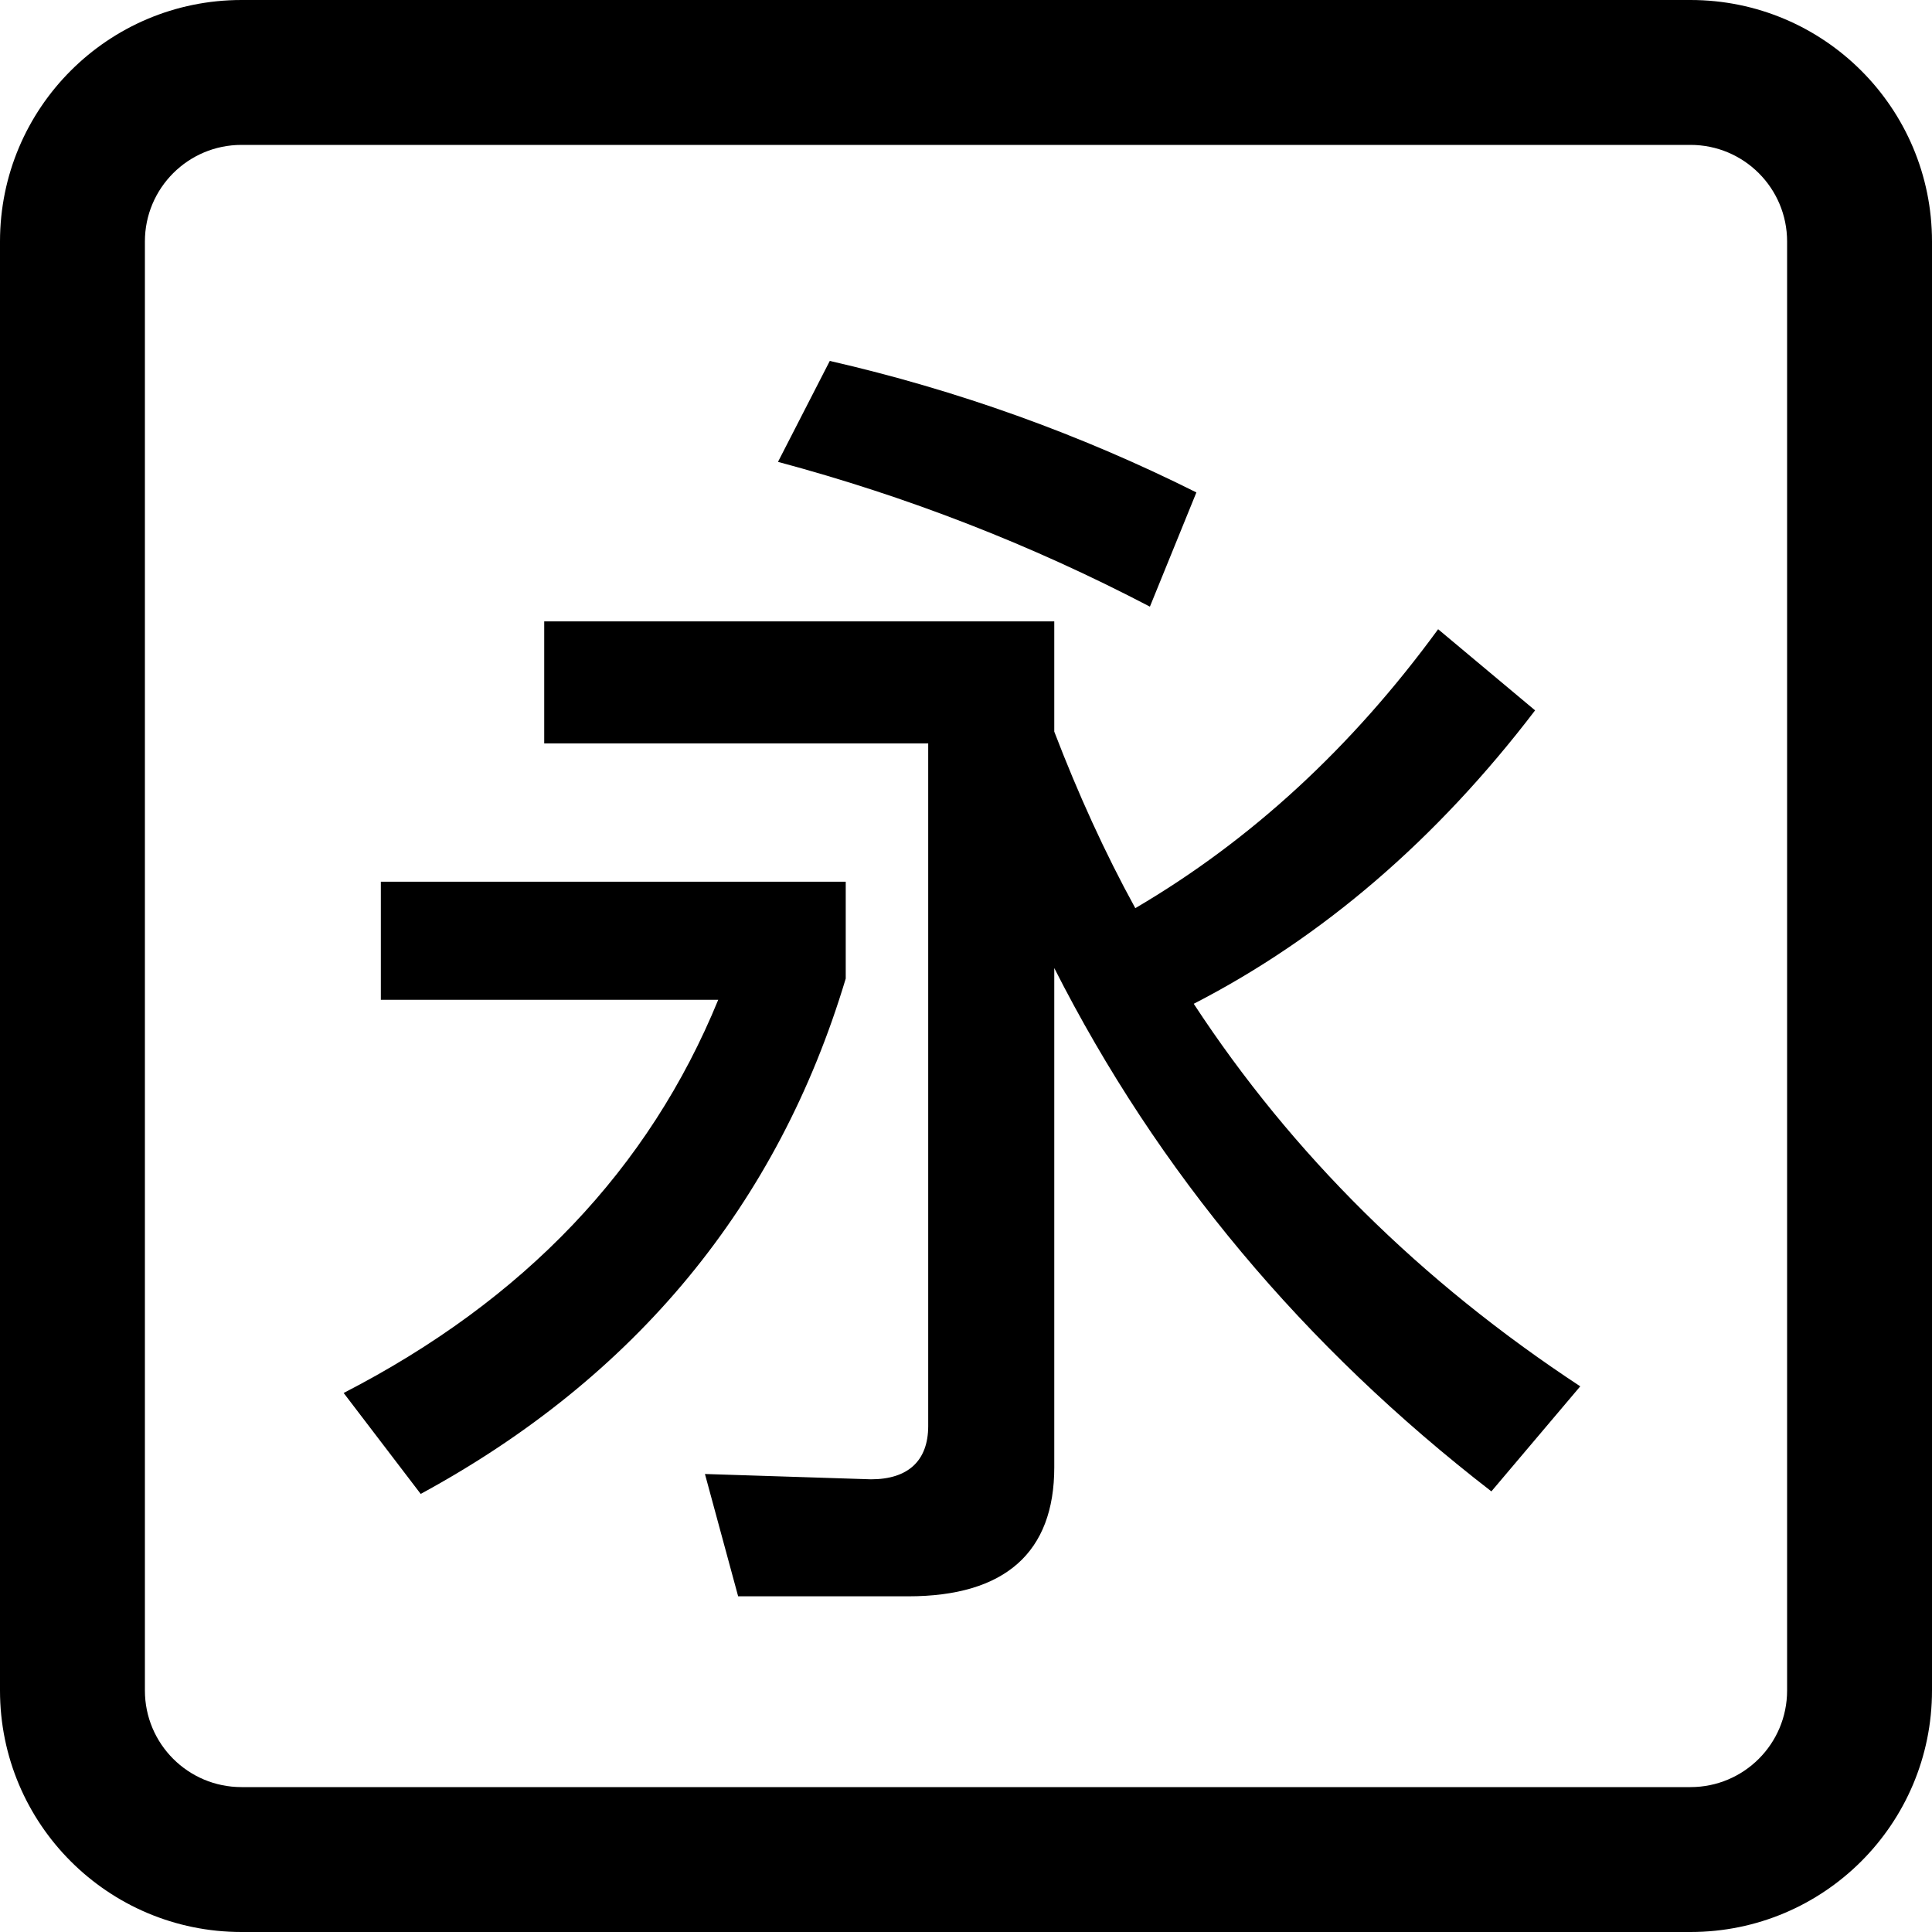 <svg viewBox="0 0 16 16" xmlns="http://www.w3.org/2000/svg">
  <path
    d="M8.731 6.059C8.929 6.575 9.149 7.06 9.402 7.521C10.359 6.96 11.195 6.19 11.91 5.211L12.713 5.883C11.899 6.95 10.953 7.764 9.886 8.313C10.7 9.556 11.767 10.613 13.087 11.481L12.351 12.351C10.8 11.152 9.589 9.71 8.731 8.017V12.152C8.731 12.856 8.324 13.22 7.521 13.22H6.113L5.838 12.207L7.213 12.251C7.521 12.251 7.686 12.097 7.687 11.812V6.157H4.507V5.146H8.731V6.059Z"
    fill="currentColor" />
  <path
    d="M7.004 8.104C6.443 9.974 5.266 11.404 3.484 12.372L2.846 11.536C4.342 10.766 5.376 9.677 5.948 8.28H3.154V7.302H7.004V8.104Z"
    fill="currentColor" />
  <path
    d="M6.872 2.989C7.928 3.231 8.94 3.594 9.908 4.078L9.523 5.024C8.534 4.507 7.51 4.111 6.443 3.825L6.872 2.989Z"
    fill="currentColor" />
  <path fill-rule="evenodd" clip-rule="evenodd"
    d="M14 0C15.105 0 16 0.895 16 2V14C16 15.105 15.105 16 14 16H2C0.895 16 0 15.105 0 14V2C0 0.895 0.895 0 2 0H14ZM2 1.2C1.558 1.2 1.2 1.558 1.2 2V14C1.2 14.442 1.558 14.8 2 14.8H14C14.442 14.8 14.8 14.442 14.8 14V2C14.8 1.558 14.442 1.2 14 1.2H2Z"
    fill="currentColor" />
</svg>
